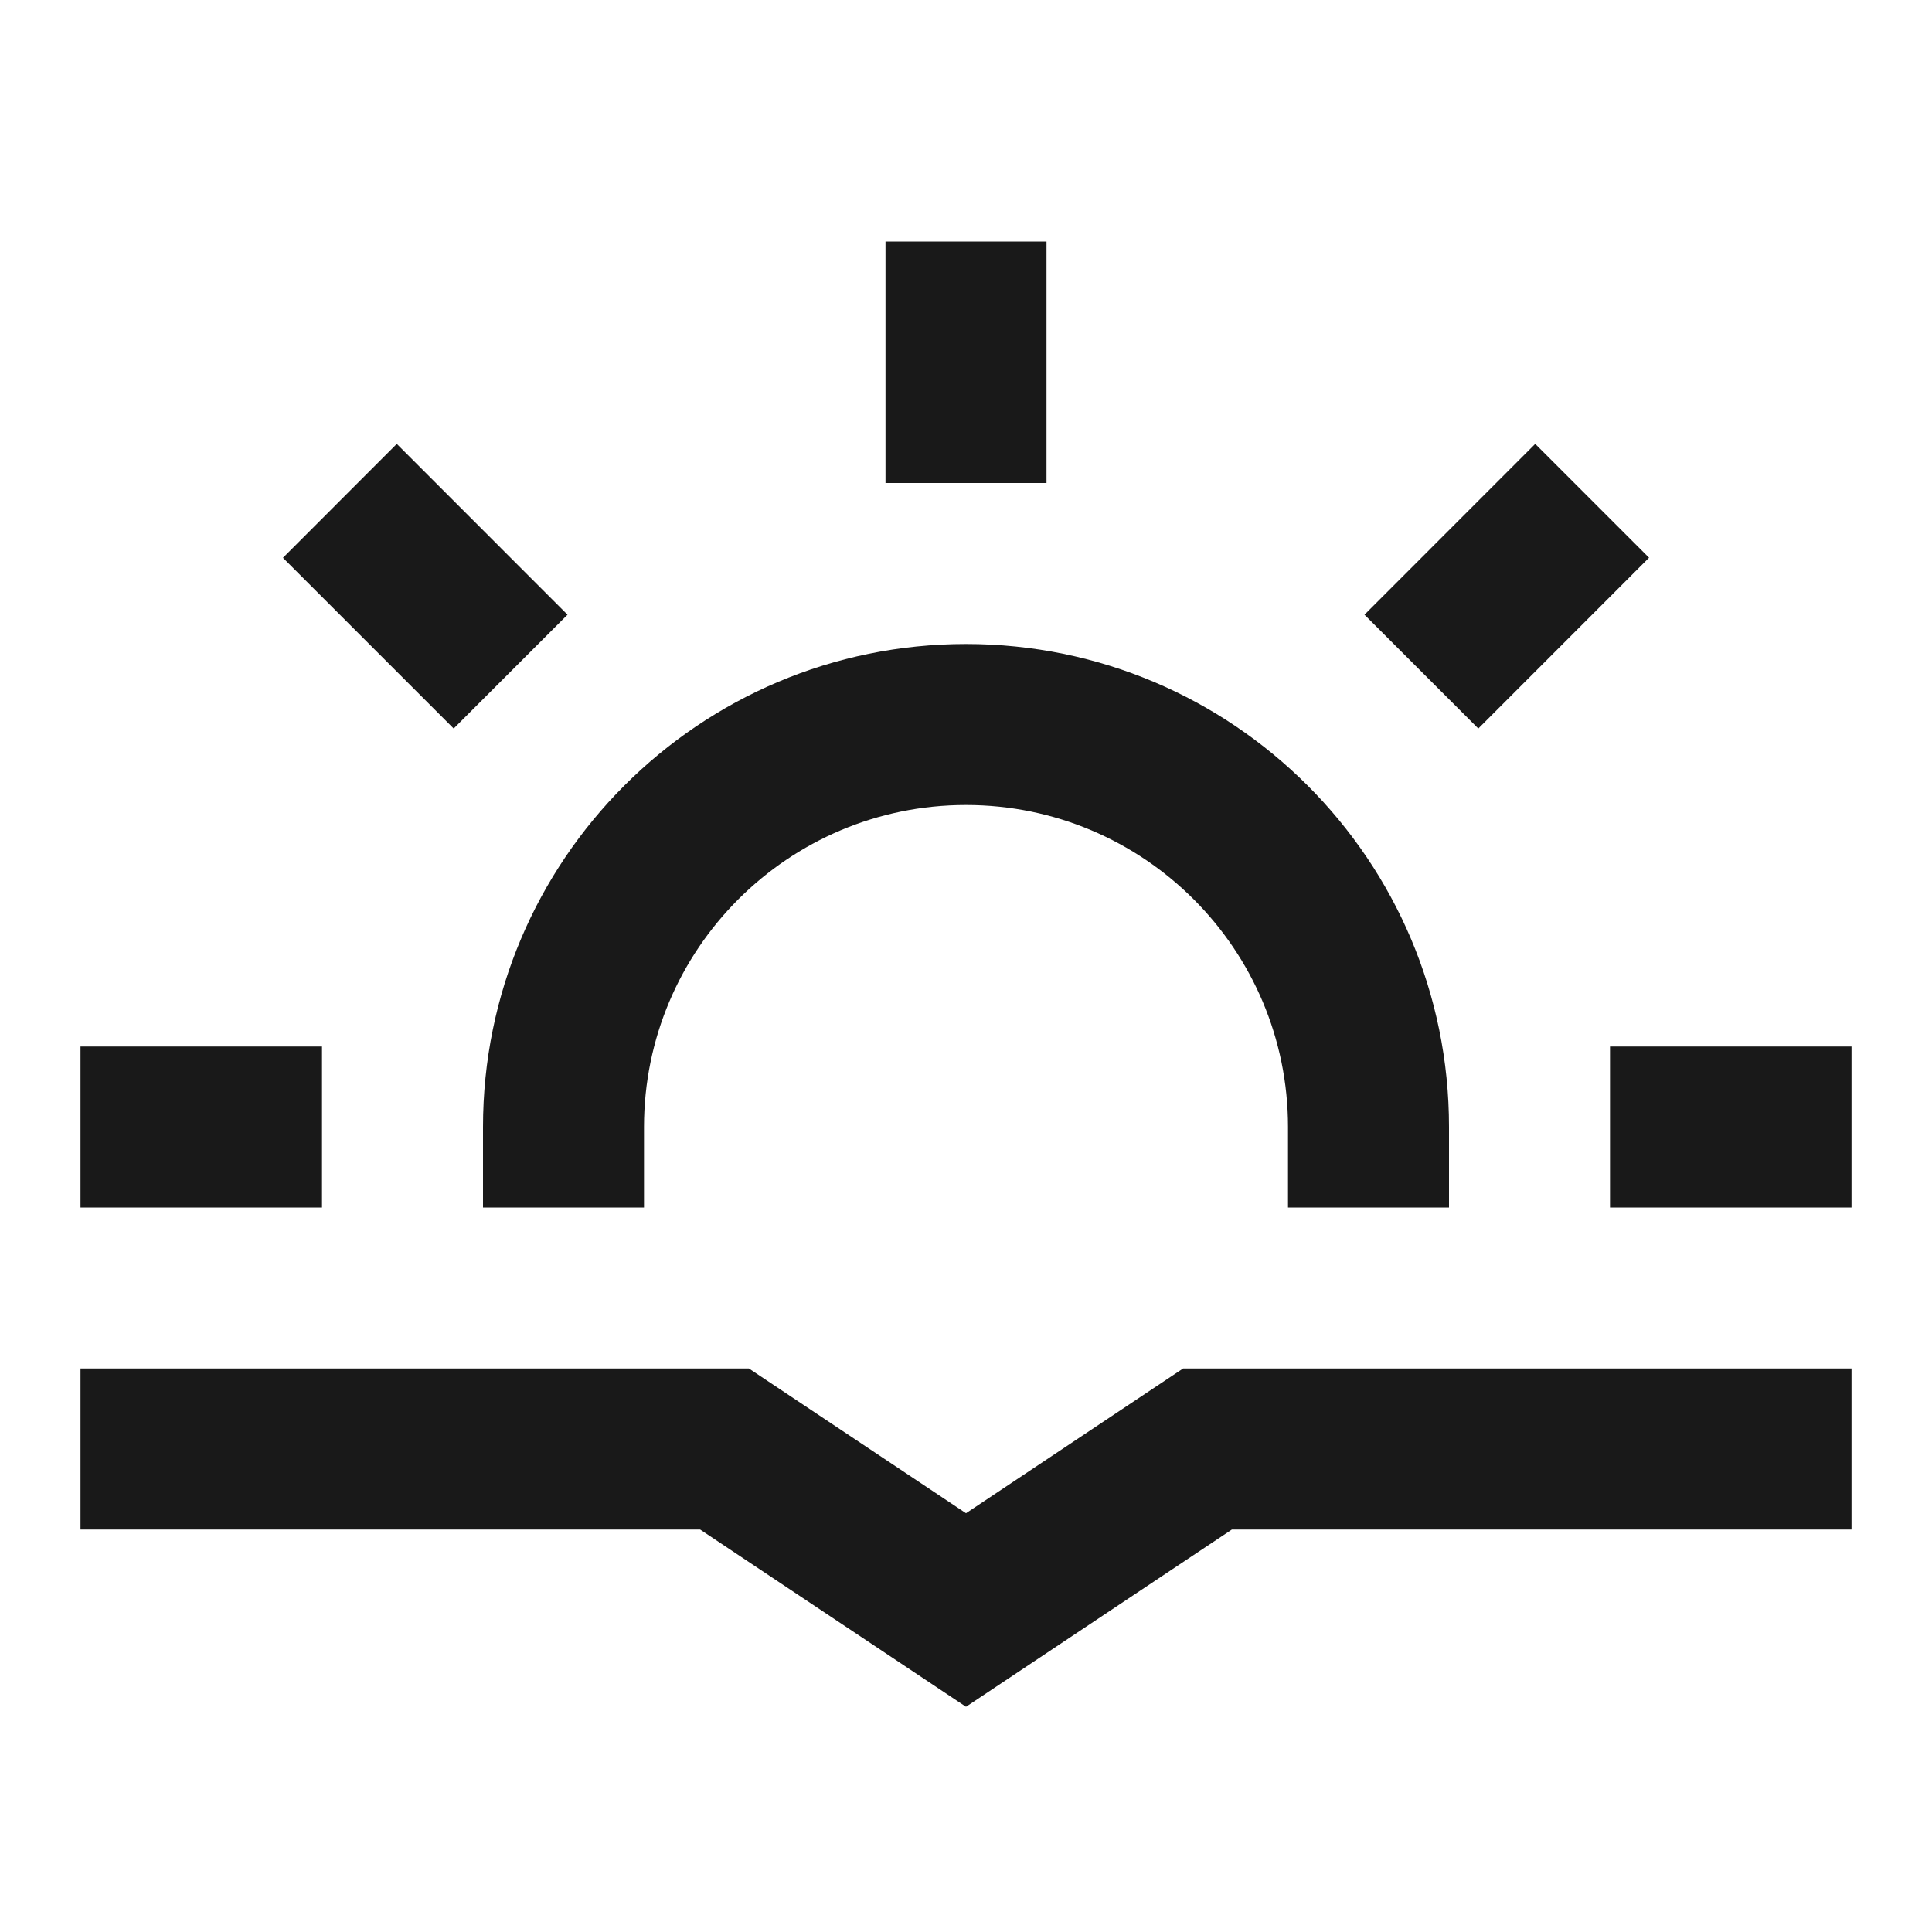 <svg width="24" height="24" viewBox="0 0 24 24" fill="none" xmlns="http://www.w3.org/2000/svg">
<path d="M13 3V6H11V3H13ZM20.485 6.928L18.364 9.05L16.95 7.636L19.071 5.514L20.485 6.928ZM4.929 5.514L7.05 7.636L5.636 9.05L3.515 6.929L4.929 5.514ZM12 10C9.791 10 8 11.791 8 14V15H6V14C6 10.686 8.686 8 12 8C15.314 8 18 10.686 18 14V15H16V14C16 11.791 14.209 10 12 10ZM1 13H4V15H1V13ZM20 13H23V15H20V13ZM1 17H9.303L12 18.798L14.697 17H23V19H15.303L12 21.202L8.697 19H1V17Z" fill="black" fill-opacity="0.9" style="fill:black;fill-opacity:0.9;"/>
</svg>
